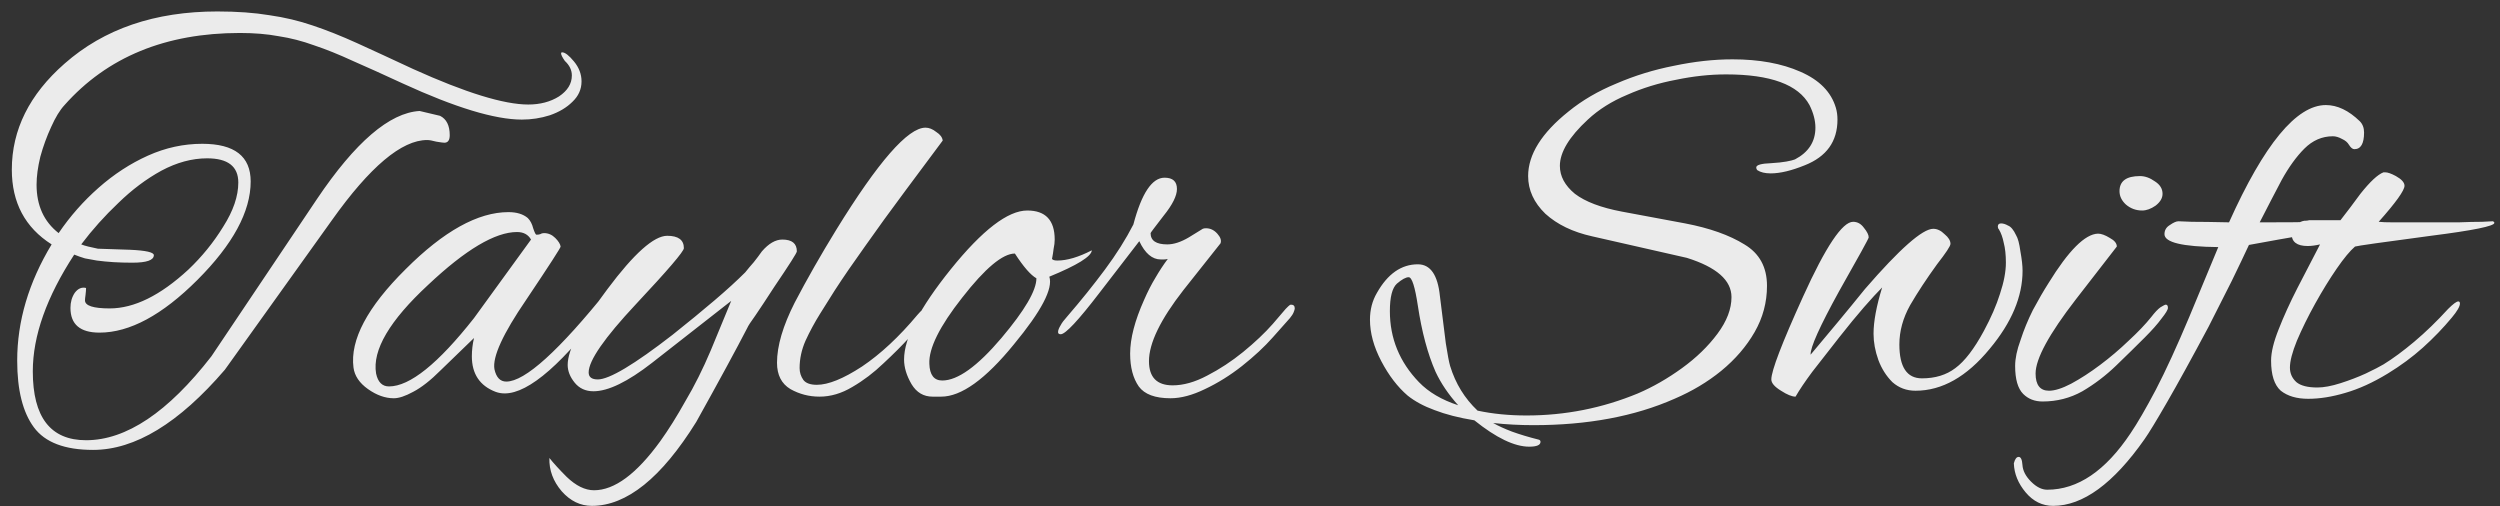 <svg width="158" height="32" viewBox="0 0 158 32" fill="none" xmlns="http://www.w3.org/2000/svg">
<rect x="0" y="0" width="158" height="32" fill="#333333" stroke="none"/>
<path opacity="0.9" d="M5.881 28.434C4.09 28.434 2.843 27.958 2.141 27.006C1.438 26.054 1.087 24.649 1.087 22.79C1.087 20.297 1.812 17.849 3.263 15.446C1.585 14.381 0.747 12.805 0.747 10.72C0.747 8.204 1.857 5.971 4.079 4.022C6.572 1.823 9.791 0.724 13.735 0.724C14.981 0.724 16.081 0.803 17.033 0.962C17.985 1.098 18.891 1.313 19.753 1.608C20.637 1.903 21.577 2.277 22.575 2.73C23.572 3.183 24.751 3.727 26.111 4.362C29.42 5.858 31.845 6.606 33.387 6.606C34.135 6.606 34.781 6.436 35.325 6.096C35.869 5.733 36.141 5.291 36.141 4.77C36.141 4.43 35.993 4.124 35.699 3.852C35.54 3.625 35.461 3.467 35.461 3.376C35.461 3.331 35.483 3.308 35.529 3.308C35.71 3.308 35.959 3.501 36.277 3.886C36.594 4.271 36.753 4.691 36.753 5.144C36.753 5.643 36.56 6.073 36.175 6.436C35.812 6.799 35.336 7.082 34.747 7.286C34.18 7.467 33.591 7.558 32.979 7.558C31.279 7.558 28.774 6.799 25.465 5.28C24.241 4.713 23.187 4.237 22.303 3.852C21.419 3.444 20.603 3.115 19.855 2.866C19.107 2.594 18.359 2.401 17.611 2.288C16.885 2.152 16.069 2.084 15.163 2.084C10.471 2.084 6.776 3.603 4.079 6.64C3.784 6.957 3.501 7.422 3.229 8.034C2.957 8.623 2.73 9.247 2.549 9.904C2.39 10.561 2.311 11.151 2.311 11.672C2.311 12.987 2.775 14.007 3.705 14.732C4.43 13.667 5.269 12.715 6.221 11.876C7.195 11.015 8.238 10.335 9.349 9.836C10.459 9.337 11.604 9.088 12.783 9.088C14.823 9.088 15.843 9.881 15.843 11.468C15.843 13.372 14.721 15.446 12.477 17.69C10.255 19.911 8.193 21.022 6.289 21.022C5.065 21.022 4.453 20.501 4.453 19.458C4.453 19.095 4.543 18.778 4.725 18.506C4.929 18.234 5.167 18.132 5.439 18.2C5.439 18.313 5.427 18.461 5.405 18.642C5.382 18.801 5.371 18.914 5.371 18.982C5.371 19.322 5.892 19.492 6.935 19.492C8.476 19.492 10.131 18.676 11.899 17.044C12.76 16.228 13.497 15.321 14.109 14.324C14.743 13.327 15.061 12.397 15.061 11.536C15.061 10.516 14.403 10.006 13.089 10.006C12.137 10.006 11.173 10.267 10.199 10.788C9.247 11.309 8.34 11.989 7.479 12.828C6.617 13.644 5.835 14.517 5.133 15.446C5.246 15.491 5.393 15.537 5.575 15.582C5.756 15.627 5.96 15.673 6.187 15.718L8.227 15.786C9.224 15.831 9.723 15.945 9.723 16.126C9.723 16.443 9.269 16.602 8.363 16.602C7.955 16.602 7.558 16.591 7.173 16.568C6.81 16.545 6.459 16.511 6.119 16.466C5.869 16.421 5.62 16.375 5.371 16.33C5.144 16.262 4.917 16.183 4.691 16.092C2.945 18.767 2.073 21.226 2.073 23.47C2.073 26.371 3.195 27.822 5.439 27.822C7.977 27.822 10.618 26.054 13.361 22.518L20.025 12.59C22.45 8.986 24.615 7.127 26.519 7.014L27.811 7.32C28.219 7.524 28.423 7.932 28.423 8.544C28.423 8.861 28.309 9.02 28.083 9.02C28.015 9.02 27.845 8.997 27.573 8.952C27.323 8.884 27.131 8.85 26.995 8.85C25.385 8.85 23.379 10.539 20.977 13.916L14.211 23.368C11.309 26.745 8.533 28.434 5.881 28.434ZM24.891 25.17C24.347 25.17 23.803 24.977 23.259 24.592C22.715 24.207 22.409 23.753 22.341 23.232C22.115 21.487 23.214 19.413 25.639 17.01C28.042 14.607 30.207 13.406 32.133 13.406C32.655 13.406 33.063 13.531 33.357 13.78C33.516 13.939 33.629 14.154 33.697 14.426C33.788 14.698 33.856 14.834 33.901 14.834C33.992 14.834 34.071 14.823 34.139 14.8C34.207 14.755 34.287 14.732 34.377 14.732C34.649 14.732 34.887 14.834 35.091 15.038C35.295 15.242 35.409 15.423 35.431 15.582C35.454 15.627 34.729 16.749 33.255 18.948C31.782 21.101 31.113 22.563 31.249 23.334C31.363 23.855 31.612 24.116 31.997 24.116C33.176 24.116 35.329 22.167 38.457 18.268C38.525 18.177 38.593 18.132 38.661 18.132C38.775 18.132 38.831 18.211 38.831 18.37C38.831 18.551 38.729 18.778 38.525 19.05C35.647 22.926 33.437 24.864 31.895 24.864C31.691 24.864 31.499 24.83 31.317 24.762C30.32 24.377 29.821 23.629 29.821 22.518C29.821 22.133 29.867 21.747 29.957 21.362L27.849 23.402C27.215 24.037 26.637 24.49 26.115 24.762C25.617 25.034 25.209 25.17 24.891 25.17ZM24.585 24.422C25.9 24.422 27.691 22.983 29.957 20.104L33.561 15.14C33.38 14.823 33.085 14.664 32.677 14.664C31.295 14.664 29.425 15.775 27.067 17.996C24.619 20.263 23.52 22.133 23.769 23.606C23.883 24.15 24.155 24.422 24.585 24.422ZM37.407 31.97C36.682 31.97 36.047 31.664 35.503 31.052C34.959 30.417 34.698 29.715 34.721 28.944C34.993 29.284 35.356 29.681 35.809 30.134C36.398 30.701 36.976 30.984 37.543 30.984C38.835 30.984 40.229 29.953 41.725 27.89C42.246 27.165 42.779 26.315 43.323 25.34C43.89 24.388 44.422 23.323 44.921 22.144L46.213 19.016L41.215 22.926C39.674 24.127 38.438 24.728 37.509 24.728C37.01 24.728 36.614 24.547 36.319 24.184C36.024 23.821 35.877 23.447 35.877 23.062C35.877 22.087 36.716 20.489 38.393 18.268C40.07 16.024 41.328 14.902 42.167 14.902C42.87 14.902 43.221 15.163 43.221 15.684C43.221 15.888 42.212 17.067 40.195 19.22C38.2 21.351 37.203 22.79 37.203 23.538C37.203 23.833 37.396 23.98 37.781 23.98C38.506 23.98 40.082 23.039 42.507 21.158C43.504 20.365 44.388 19.639 45.159 18.982C45.93 18.325 46.576 17.735 47.097 17.214C47.278 16.987 47.46 16.772 47.641 16.568C47.822 16.341 47.992 16.115 48.151 15.888C48.582 15.389 49.012 15.14 49.443 15.14C50.055 15.14 50.361 15.389 50.361 15.888C50.361 15.979 49.885 16.727 48.933 18.132C48.434 18.903 48.038 19.503 47.743 19.934C47.448 20.342 47.278 20.603 47.233 20.716C46.53 22.076 45.454 24.059 44.003 26.666C41.804 30.202 39.606 31.97 37.407 31.97ZM51.793 25.068C51.136 25.068 50.524 24.909 49.957 24.592C49.39 24.252 49.107 23.697 49.107 22.926C49.107 21.861 49.481 20.591 50.229 19.118C51 17.645 51.872 16.115 52.847 14.528C55.499 10.221 57.38 8.068 58.491 8.068C58.718 8.068 58.944 8.159 59.171 8.34C59.42 8.499 59.556 8.68 59.579 8.884L57.199 12.08C56.27 13.327 55.431 14.483 54.683 15.548C53.935 16.591 53.289 17.531 52.745 18.37C52.473 18.801 52.167 19.288 51.827 19.832C51.487 20.376 51.181 20.943 50.909 21.532C50.66 22.099 50.535 22.677 50.535 23.266C50.535 23.538 50.614 23.787 50.773 24.014C50.932 24.218 51.215 24.32 51.623 24.32C52.348 24.32 53.3 23.935 54.479 23.164C55.658 22.371 56.825 21.283 57.981 19.9C58.094 19.764 58.219 19.639 58.355 19.526C58.491 19.413 58.604 19.356 58.695 19.356C58.808 19.356 58.865 19.424 58.865 19.56C58.865 19.628 58.786 19.764 58.627 19.968C58.491 20.149 58.378 20.297 58.287 20.41L57.471 21.328C57.018 21.827 56.474 22.371 55.839 22.96C55.227 23.549 54.57 24.048 53.867 24.456C53.187 24.864 52.496 25.068 51.793 25.068ZM58.939 25.068C58.372 25.068 57.93 24.807 57.613 24.286C57.295 23.742 57.137 23.221 57.137 22.722C57.137 21.362 58.123 19.458 60.095 17.01C62.089 14.539 63.699 13.304 64.923 13.304C66.079 13.304 66.657 13.916 66.657 15.14C66.657 15.321 66.634 15.514 66.589 15.718C66.566 15.922 66.532 16.137 66.487 16.364C66.532 16.432 66.645 16.466 66.827 16.466C67.439 16.466 68.164 16.251 69.003 15.82C68.98 16.205 68.085 16.761 66.317 17.486C66.566 18.234 65.818 19.662 64.073 21.77C62.282 23.969 60.752 25.068 59.483 25.068H58.939ZM59.551 24.048C60.525 24.048 61.772 23.153 63.291 21.362C64.764 19.617 65.501 18.359 65.501 17.588C65.138 17.384 64.685 16.863 64.141 16.024C63.37 16.024 62.259 16.953 60.809 18.812C59.381 20.625 58.689 22.019 58.735 22.994C58.757 23.697 59.029 24.048 59.551 24.048ZM73.975 25.17C73 25.17 72.332 24.921 71.969 24.422C71.606 23.901 71.425 23.209 71.425 22.348C71.425 21.396 71.72 20.263 72.309 18.948C72.536 18.427 72.774 17.962 73.023 17.554C73.272 17.123 73.533 16.727 73.805 16.364C73.714 16.387 73.635 16.398 73.567 16.398C73.499 16.398 73.431 16.398 73.363 16.398C72.819 16.398 72.366 16.013 72.003 15.242L69.487 18.506C68.15 20.251 67.334 21.124 67.039 21.124C66.926 21.124 66.869 21.079 66.869 20.988C66.869 20.875 66.926 20.727 67.039 20.546C67.107 20.41 67.243 20.229 67.447 20.002C68.308 19.005 69.102 18.019 69.827 17.044C70.552 16.069 71.153 15.117 71.629 14.188C72.15 12.216 72.808 11.23 73.601 11.23C74.122 11.23 74.383 11.468 74.383 11.944C74.383 12.375 74.1 12.941 73.533 13.644C72.989 14.347 72.717 14.709 72.717 14.732C72.717 15.208 73.068 15.446 73.771 15.446C74.179 15.446 74.632 15.299 75.131 15.004L76.015 14.46C76.06 14.437 76.128 14.426 76.219 14.426C76.491 14.426 76.729 14.539 76.933 14.766C77.137 14.993 77.205 15.197 77.137 15.378L74.791 18.336C73.34 20.195 72.615 21.691 72.615 22.824C72.615 23.844 73.114 24.354 74.111 24.354C74.791 24.354 75.516 24.15 76.287 23.742C77.08 23.334 77.84 22.835 78.565 22.246C79.313 21.634 79.936 21.045 80.435 20.478L81.251 19.526C81.296 19.481 81.353 19.424 81.421 19.356C81.489 19.288 81.546 19.254 81.591 19.254C81.75 19.254 81.829 19.333 81.829 19.492C81.829 19.537 81.806 19.617 81.761 19.73C81.716 19.843 81.636 19.968 81.523 20.104L80.435 21.328C79.914 21.917 79.268 22.518 78.497 23.13C77.749 23.719 76.967 24.207 76.151 24.592C75.358 24.977 74.632 25.17 73.975 25.17ZM96.646 28.23C95.717 28.23 94.561 27.675 93.178 26.564C92.204 26.405 91.365 26.19 90.662 25.918C89.982 25.669 89.415 25.363 88.962 25C88.328 24.456 87.772 23.731 87.296 22.824C86.82 21.917 86.582 21.045 86.582 20.206C86.582 19.571 86.73 19.005 87.024 18.506C87.704 17.305 88.566 16.704 89.608 16.704C90.401 16.704 90.866 17.373 91.002 18.71C91.161 19.957 91.285 20.954 91.376 21.702C91.49 22.427 91.58 22.903 91.648 23.13C91.988 24.241 92.566 25.181 93.382 25.952C94.334 26.156 95.365 26.258 96.476 26.258C98.924 26.258 101.27 25.793 103.514 24.864C104.466 24.456 105.395 23.923 106.302 23.266C107.209 22.609 107.957 21.883 108.546 21.09C109.135 20.297 109.43 19.526 109.43 18.778C109.43 17.713 108.489 16.885 106.608 16.296L100.624 14.936C99.4 14.664 98.414 14.188 97.666 13.508C96.941 12.805 96.578 12.012 96.578 11.128C96.578 9.768 97.428 8.408 99.128 7.048C99.99 6.345 100.998 5.756 102.154 5.28C103.31 4.781 104.523 4.407 105.792 4.158C107.084 3.886 108.319 3.75 109.498 3.75C111.175 3.75 112.603 4.011 113.782 4.532C114.983 5.053 115.731 5.813 116.026 6.81C116.094 7.037 116.128 7.286 116.128 7.558C116.128 8.941 115.437 9.904 114.054 10.448C113.215 10.788 112.501 10.958 111.912 10.958C111.549 10.958 111.266 10.89 111.062 10.754C111.017 10.709 110.994 10.652 110.994 10.584C110.994 10.425 111.311 10.335 111.946 10.312C112.331 10.289 112.649 10.255 112.898 10.21C113.147 10.165 113.329 10.119 113.442 10.074C114.303 9.621 114.734 8.952 114.734 8.068C114.734 7.615 114.609 7.139 114.36 6.64C113.657 5.348 111.901 4.702 109.09 4.702C108.07 4.702 107.016 4.815 105.928 5.042C104.84 5.246 103.809 5.563 102.834 5.994C101.859 6.402 101.032 6.923 100.352 7.558C99.174 8.646 98.584 9.621 98.584 10.482C98.584 11.139 98.901 11.729 99.536 12.25C100.193 12.749 101.179 13.123 102.494 13.372L106.506 14.12C108.047 14.415 109.294 14.857 110.246 15.446C111.198 16.013 111.674 16.885 111.674 18.064C111.674 19.107 111.413 20.081 110.892 20.988C110.371 21.895 109.668 22.711 108.784 23.436C107.923 24.139 106.937 24.728 105.826 25.204C103.31 26.315 100.341 26.87 96.918 26.87C96.487 26.87 96.057 26.859 95.626 26.836C95.195 26.813 94.776 26.779 94.368 26.734C94.686 26.915 95.082 27.097 95.558 27.278C96.057 27.459 96.624 27.629 97.258 27.788C97.326 27.811 97.36 27.856 97.36 27.924C97.36 28.128 97.122 28.23 96.646 28.23ZM92.158 25.612C91.546 24.932 91.07 24.229 90.73 23.504C90.231 22.371 89.858 20.977 89.608 19.322C89.427 18.121 89.234 17.52 89.03 17.52C88.849 17.52 88.6 17.656 88.282 17.928C87.987 18.2 87.84 18.778 87.84 19.662C87.84 21.385 88.452 22.881 89.676 24.15C90.288 24.785 91.115 25.272 92.158 25.612ZM113.478 25.068C113.251 25.068 112.945 24.943 112.56 24.694C112.152 24.445 111.948 24.207 111.948 23.98C111.948 23.436 112.616 21.691 113.954 18.744C115.382 15.593 116.436 14.018 117.116 14.018C117.388 14.018 117.614 14.143 117.796 14.392C118 14.641 118.102 14.845 118.102 15.004C118.102 15.072 117.478 16.205 116.232 18.404C115.008 20.625 114.407 21.963 114.43 22.416C115.019 21.713 115.597 21.022 116.164 20.342C116.73 19.662 117.297 18.971 117.864 18.268C120.062 15.729 121.502 14.46 122.182 14.46C122.431 14.46 122.669 14.573 122.896 14.8C123.145 15.004 123.27 15.208 123.27 15.412C123.27 15.548 122.986 15.979 122.42 16.704C121.762 17.611 121.196 18.472 120.72 19.288C120.266 20.104 120.04 20.931 120.04 21.77C120.04 23.198 120.516 23.912 121.468 23.912C122.306 23.912 123.009 23.697 123.576 23.266C124.165 22.835 124.766 22.053 125.378 20.92C125.831 20.081 126.171 19.299 126.398 18.574C126.647 17.826 126.772 17.169 126.772 16.602C126.772 16.103 126.726 15.684 126.636 15.344C126.568 15.004 126.466 14.721 126.33 14.494C126.284 14.449 126.262 14.392 126.262 14.324C126.262 14.188 126.33 14.12 126.466 14.12C126.602 14.12 126.749 14.165 126.908 14.256C127.089 14.324 127.259 14.528 127.418 14.868C127.531 15.049 127.622 15.389 127.69 15.888C127.78 16.387 127.826 16.795 127.826 17.112C127.826 18.744 127.134 20.387 125.752 22.042C124.301 23.81 122.737 24.694 121.06 24.694C120.493 24.694 120.006 24.513 119.598 24.15C119.212 23.765 118.918 23.3 118.714 22.756C118.51 22.189 118.408 21.634 118.408 21.09C118.408 20.319 118.589 19.345 118.952 18.166C118.657 18.461 118.272 18.88 117.796 19.424C117.342 19.945 116.821 20.58 116.232 21.328C115.574 22.167 115.008 22.892 114.532 23.504C114.078 24.116 113.727 24.637 113.478 25.068ZM135.381 13.304C134.996 13.304 134.656 13.179 134.361 12.93C134.089 12.681 133.953 12.397 133.953 12.08C133.953 11.445 134.384 11.128 135.245 11.128C135.563 11.128 135.88 11.241 136.197 11.468C136.515 11.672 136.673 11.933 136.673 12.25C136.673 12.522 136.526 12.771 136.231 12.998C135.937 13.202 135.653 13.304 135.381 13.304ZM129.091 25.374C128.593 25.374 128.185 25.215 127.867 24.898C127.527 24.558 127.357 23.969 127.357 23.13C127.357 22.654 127.471 22.11 127.697 21.498C127.901 20.863 128.162 20.229 128.479 19.594C128.819 18.959 129.148 18.393 129.465 17.894C130.735 15.831 131.777 14.789 132.593 14.766C132.797 14.766 133.047 14.857 133.341 15.038C133.636 15.197 133.783 15.378 133.783 15.582C133.783 15.582 132.922 16.693 131.199 18.914C129.499 21.113 128.649 22.677 128.649 23.606C128.649 24.331 128.933 24.694 129.499 24.694C129.862 24.694 130.327 24.547 130.893 24.252C131.483 23.935 132.095 23.538 132.729 23.062C133.364 22.586 133.965 22.076 134.531 21.532C135.121 20.988 135.597 20.489 135.959 20.036C136.186 19.741 136.379 19.537 136.537 19.424C136.719 19.311 136.832 19.254 136.877 19.254C136.968 19.254 137.013 19.322 137.013 19.458C137.013 19.571 136.877 19.798 136.605 20.138C136.356 20.478 136.005 20.875 135.551 21.328C135.007 21.872 134.407 22.461 133.749 23.096C133.092 23.731 132.378 24.275 131.607 24.728C130.837 25.159 129.998 25.374 129.091 25.374ZM129.757 31.97C129.077 31.97 128.499 31.687 128.023 31.12C127.547 30.553 127.298 29.941 127.275 29.284C127.343 29.012 127.445 28.876 127.581 28.876C127.717 28.876 127.796 29.046 127.819 29.386C127.842 29.749 128.023 30.1 128.363 30.44C128.703 30.78 129.043 30.95 129.383 30.95C131.31 30.95 133.066 29.76 134.653 27.38C135.084 26.745 135.616 25.827 136.251 24.626C136.886 23.402 137.588 21.872 138.359 20.036L140.195 15.616C137.928 15.593 136.795 15.321 136.795 14.8C136.795 14.551 136.908 14.358 137.135 14.222C137.362 14.063 137.543 13.984 137.679 13.984C137.702 13.984 137.985 13.995 138.529 14.018C139.073 14.018 139.855 14.029 140.875 14.052C143.096 9.111 145.136 6.64 146.995 6.64C147.72 6.64 148.434 6.98 149.137 7.66C149.318 7.841 149.409 8.079 149.409 8.374C149.409 9.077 149.205 9.428 148.797 9.428C148.684 9.428 148.57 9.337 148.457 9.156C148.366 8.997 148.219 8.873 148.015 8.782C147.811 8.669 147.618 8.612 147.437 8.612C146.757 8.612 146.156 8.873 145.635 9.394C145.136 9.893 144.66 10.55 144.207 11.366C143.776 12.182 143.312 13.077 142.813 14.052H143.221C145.692 14.052 147.335 14.018 148.151 13.95C148.242 13.973 148.287 14.018 148.287 14.086C148.287 14.267 147.482 14.517 145.873 14.834C145.238 14.925 144.615 15.027 144.003 15.14C143.391 15.253 142.768 15.367 142.133 15.48C141.838 16.115 141.476 16.874 141.045 17.758C140.614 18.619 140.127 19.583 139.583 20.648C138.518 22.643 137.645 24.229 136.965 25.408C136.285 26.587 135.809 27.369 135.537 27.754C133.565 30.565 131.638 31.97 129.757 31.97ZM145.879 25.204C145.154 25.204 144.576 25.034 144.145 24.694C143.737 24.331 143.533 23.697 143.533 22.79C143.533 22.269 143.692 21.611 144.009 20.818C144.327 20.002 144.723 19.129 145.199 18.2C145.675 17.271 146.151 16.353 146.627 15.446C146.333 15.514 146.072 15.548 145.845 15.548C145.165 15.548 144.825 15.287 144.825 14.766C144.825 14.517 144.916 14.324 145.097 14.188C145.301 14.052 145.483 13.973 145.641 13.95C145.641 13.95 145.664 13.95 145.709 13.95C145.777 13.95 145.857 13.939 145.947 13.916H147.919C148.327 13.395 148.747 12.839 149.177 12.25C149.789 11.479 150.277 11.026 150.639 10.89H150.741C150.9 10.89 151.127 10.969 151.421 11.128C151.784 11.332 151.965 11.536 151.965 11.74C151.965 12.035 151.421 12.794 150.333 14.018C150.537 14.041 150.832 14.052 151.217 14.052C151.603 14.052 152.079 14.052 152.645 14.052C152.917 14.052 153.303 14.052 153.801 14.052C154.323 14.052 154.855 14.052 155.399 14.052C155.966 14.029 156.453 14.018 156.861 14.018C157.269 13.995 157.496 13.984 157.541 13.984C157.609 14.007 157.643 14.041 157.643 14.086C157.643 14.29 156.306 14.562 153.631 14.902C152.113 15.106 150.945 15.265 150.129 15.378C149.336 15.491 148.905 15.559 148.837 15.582C148.52 15.854 148.135 16.319 147.681 16.976C147.228 17.633 146.775 18.37 146.321 19.186C145.868 20.002 145.483 20.784 145.165 21.532C144.871 22.257 144.723 22.824 144.723 23.232C144.723 23.595 144.859 23.901 145.131 24.15C145.403 24.377 145.845 24.49 146.457 24.49C146.865 24.49 147.353 24.399 147.919 24.218C148.486 24.037 149.019 23.833 149.517 23.606C150.039 23.357 150.413 23.164 150.639 23.028C151.229 22.665 151.875 22.189 152.577 21.6C153.303 20.988 154.017 20.297 154.719 19.526C155.037 19.209 155.252 19.05 155.365 19.05C155.433 19.05 155.467 19.095 155.467 19.186C155.467 19.367 155.297 19.662 154.957 20.07C154.413 20.727 153.801 21.362 153.121 21.974C152.464 22.563 151.727 23.107 150.911 23.606C149.982 24.173 149.087 24.581 148.225 24.83C147.387 25.079 146.605 25.204 145.879 25.204Z" fill="white"/>
</svg>
